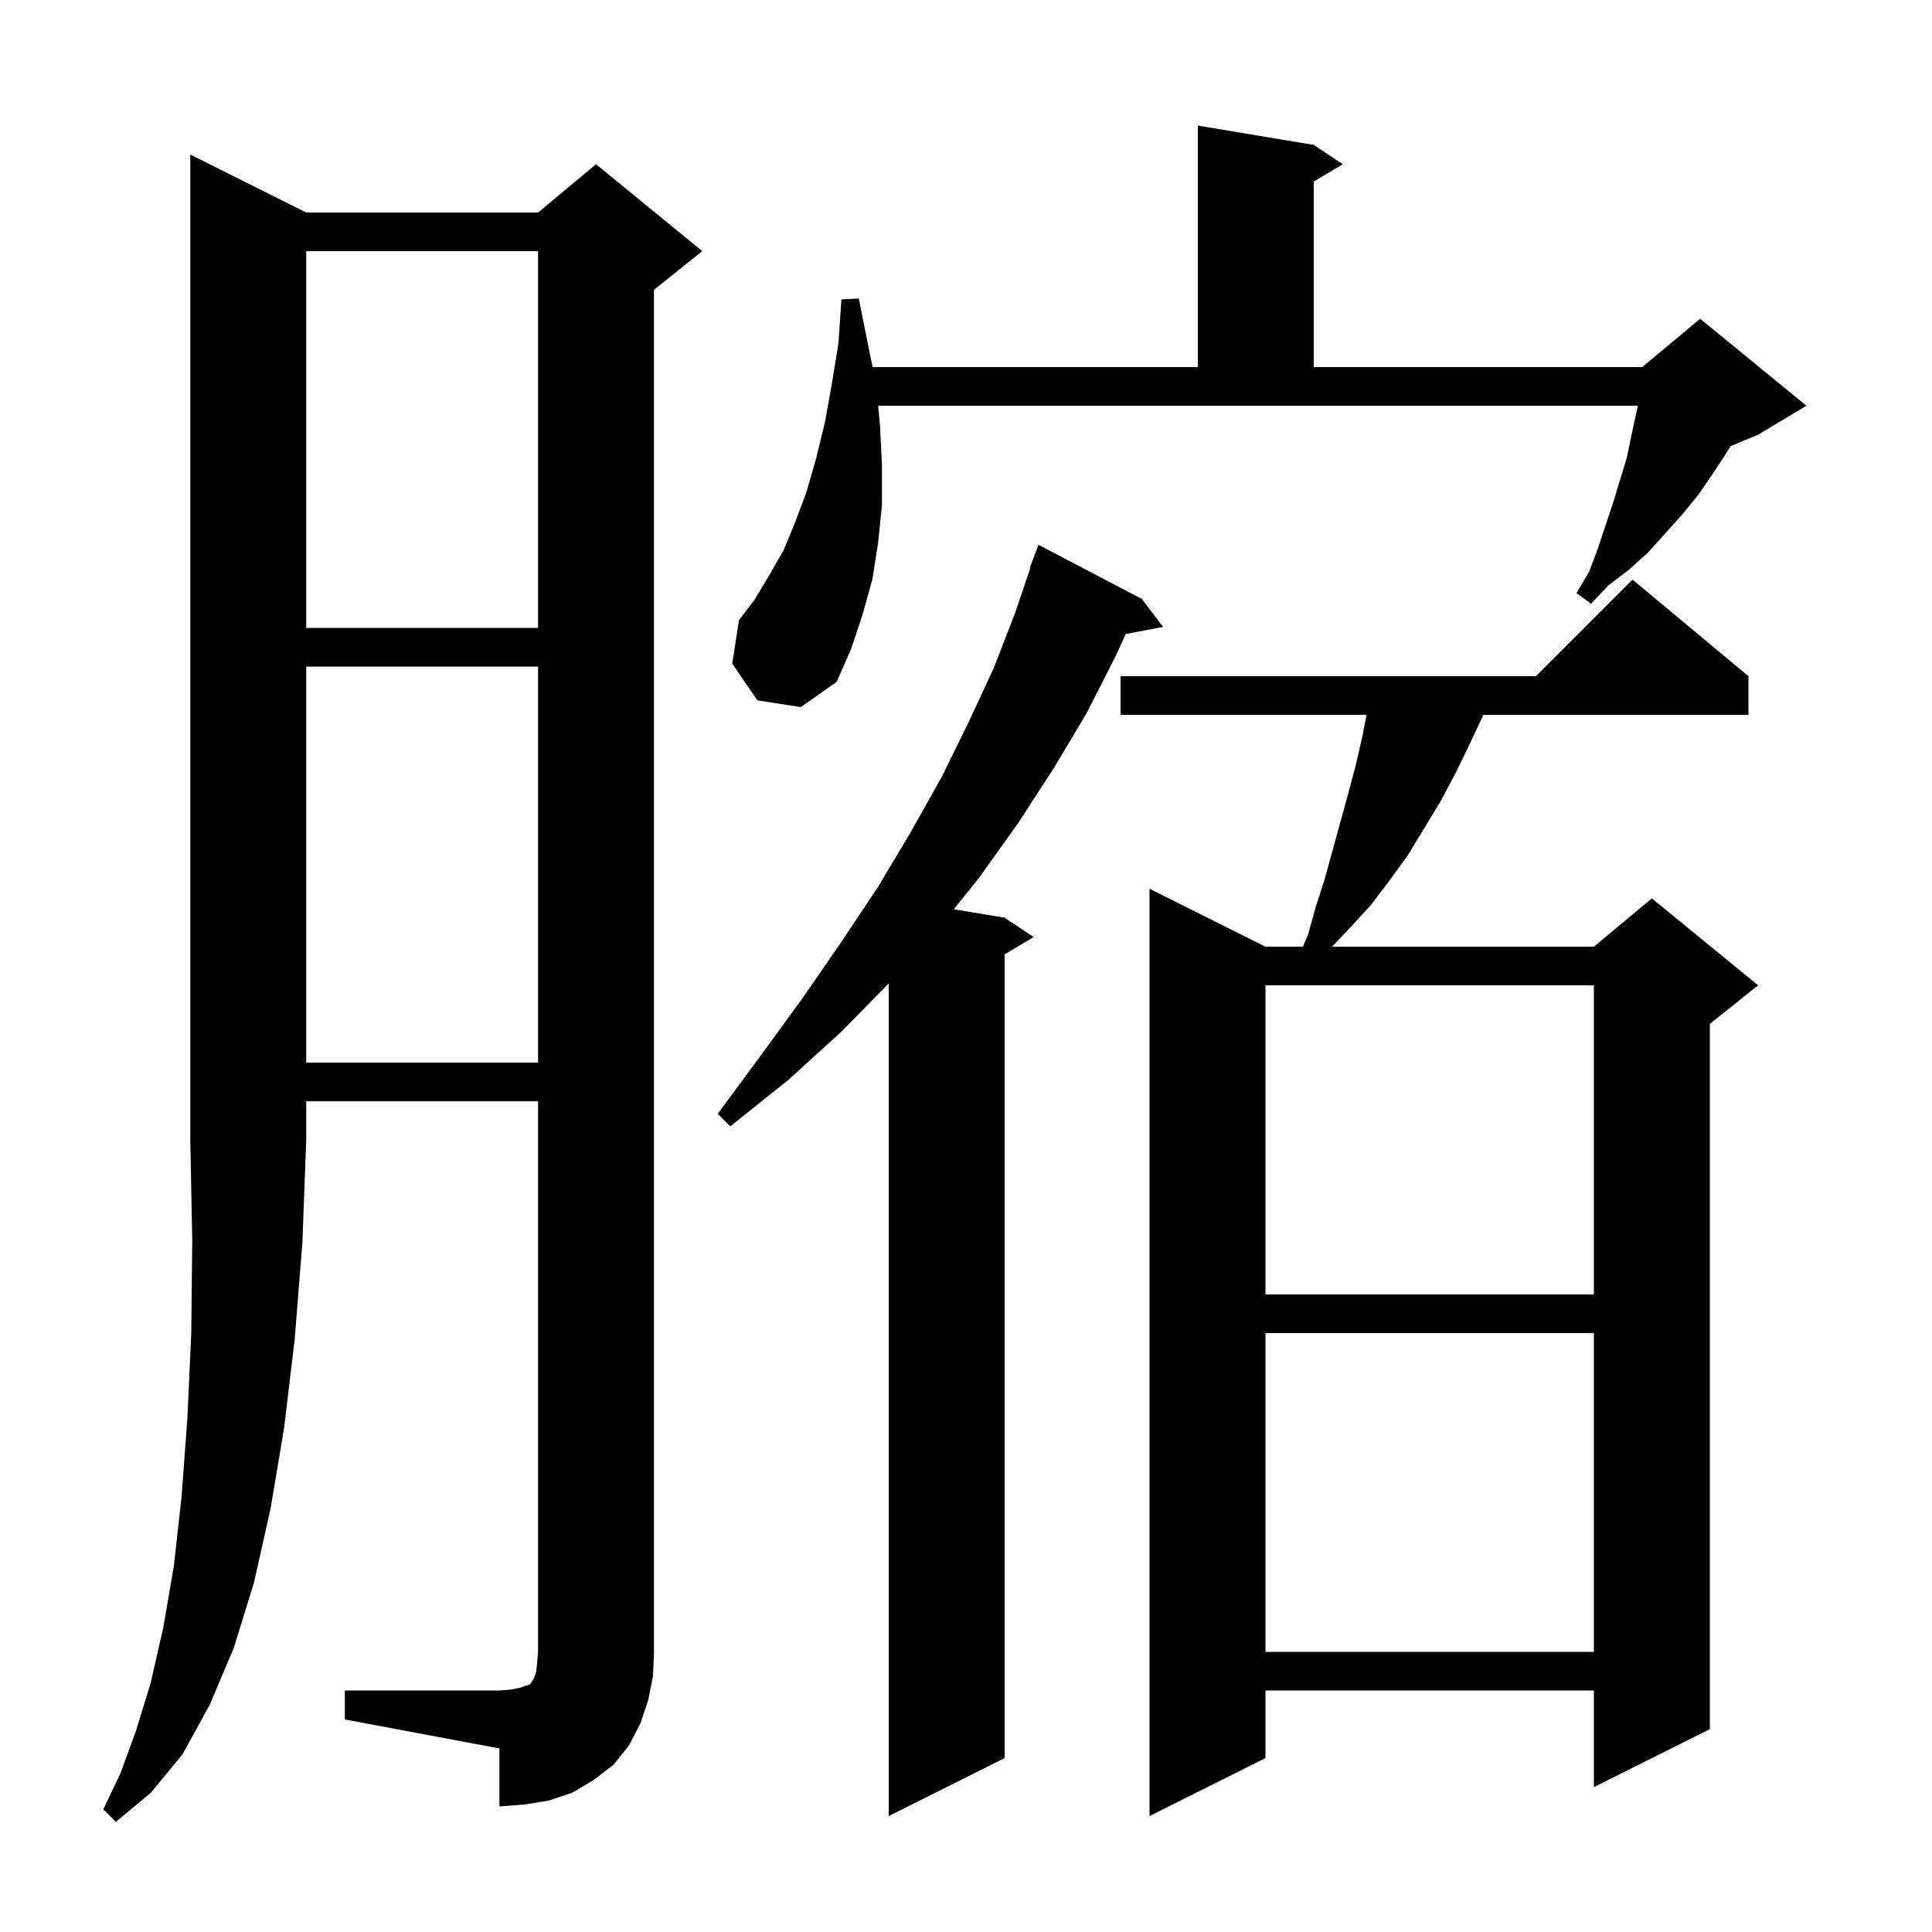 <svg xmlns="http://www.w3.org/2000/svg" xmlns:xlink="http://www.w3.org/1999/xlink" version="1.1" baseProfile="full" viewBox="0 0 200 200" width="200" height="200">
<g fill="black">
<path d="M 31.7 22.0 L 55.7 22.0 L 61.7 17.0 L 72.7 26.0 L 67.7 30.0 L 67.7 171.0 L 67.6 173.5 L 67.1 176.0 L 66.3 178.4 L 65.1 180.7 L 63.5 182.7 L 61.4 184.3 L 59.2 185.6 L 56.8 186.4 L 54.3 186.8 L 51.7 187.0 L 51.7 181.0 L 35.7 178.0 L 35.7 175.0 L 51.7 175.0 L 52.9 174.9 L 53.9 174.7 L 54.4 174.5 L 54.8 174.4 L 55.0 174.2 L 55.1 174.0 L 55.3 173.7 L 55.5 173.1 L 55.6 172.2 L 55.7 171.0 L 55.7 114.0 L 31.7 114.0 L 31.7 118.0 L 31.3 128.7 L 30.5 138.7 L 29.4 147.9 L 28.0 156.2 L 26.3 163.8 L 24.2 170.6 L 21.7 176.5 L 18.9 181.6 L 15.6 185.6 L 12.0 188.6 L 10.7 187.3 L 12.5 183.5 L 14.1 179.1 L 15.6 174.2 L 16.9 168.5 L 18.0 162.1 L 18.8 154.9 L 19.4 146.8 L 19.8 138.0 L 19.9 128.4 L 19.7 118.0 L 19.7 16.0 Z M 118.2 62.0 L 120.4 64.9 L 116.538 65.633 L 115.5 67.9 L 112.5 73.8 L 109.1 79.5 L 105.4 85.2 L 101.4 90.8 L 98.741 94.124 L 104.0 95.0 L 107.0 97.0 L 104.0 98.8 L 104.0 182.0 L 92.0 188.0 L 92.0 101.804 L 87.1 106.8 L 81.6 111.8 L 75.6 116.6 L 74.3 115.3 L 78.8 109.2 L 83.1 103.3 L 87.1 97.5 L 90.9 91.8 L 94.3 86.1 L 97.5 80.4 L 100.3 74.7 L 102.9 69.1 L 105.1 63.4 L 106.656 58.815 L 106.6 58.8 L 107.5 56.4 Z M 181.0 70.0 L 181.0 74.0 L 153.559 74.0 L 152.2 76.9 L 150.7 80.0 L 149.1 83.0 L 145.7 88.6 L 143.8 91.2 L 141.9 93.7 L 139.8 96.0 L 137.891 98.0 L 165.0 98.0 L 171.0 93.0 L 182.0 102.0 L 177.0 106.0 L 177.0 179.0 L 165.0 185.0 L 165.0 175.0 L 131.0 175.0 L 131.0 182.0 L 119.0 188.0 L 119.0 92.0 L 131.0 98.0 L 134.867 98.0 L 135.4 96.8 L 136.2 93.9 L 137.1 91.1 L 139.5 82.4 L 140.3 79.4 L 141.0 76.4 L 141.465 74.0 L 116.0 74.0 L 116.0 70.0 L 159.0 70.0 L 169.0 60.0 Z M 131.0 138.0 L 131.0 171.0 L 165.0 171.0 L 165.0 138.0 Z M 131.0 102.0 L 131.0 134.0 L 165.0 134.0 L 165.0 102.0 Z M 31.7 69.0 L 31.7 110.0 L 55.7 110.0 L 55.7 69.0 Z M 91.1 44.1 L 91.3 48.2 L 91.3 52.3 L 90.9 56.2 L 90.3 60.0 L 89.3 63.6 L 88.1 67.2 L 86.6 70.6 L 82.9 73.2 L 78.4 72.5 L 75.8 68.7 L 76.5 64.2 L 78.1 62.1 L 79.6 59.6 L 81.1 57.0 L 82.3 54.1 L 83.5 50.9 L 84.5 47.4 L 85.4 43.7 L 86.1 39.8 L 86.8 35.5 L 87.1 31.0 L 88.9 30.9 L 89.8 35.4 L 90.332 38.0 L 124.0 38.0 L 124.0 13.0 L 136.0 15.0 L 139.0 17.0 L 136.0 18.8 L 136.0 38.0 L 170.0 38.0 L 176.0 33.0 L 187.0 42.0 L 182.0 45.0 L 179.151 46.187 L 178.9 46.6 L 177.4 48.9 L 175.9 51.1 L 174.2 53.2 L 170.6 57.2 L 168.6 59.0 L 166.5 60.6 L 164.7 62.5 L 163.2 61.4 L 164.5 59.2 L 165.4 56.8 L 167.0 52.0 L 168.4 47.4 L 168.9 45.0 L 169.552 42.0 L 90.905 42.0 Z M 31.7 26.0 L 31.7 65.0 L 55.7 65.0 L 55.7 26.0 Z " />
</g>
</svg>
